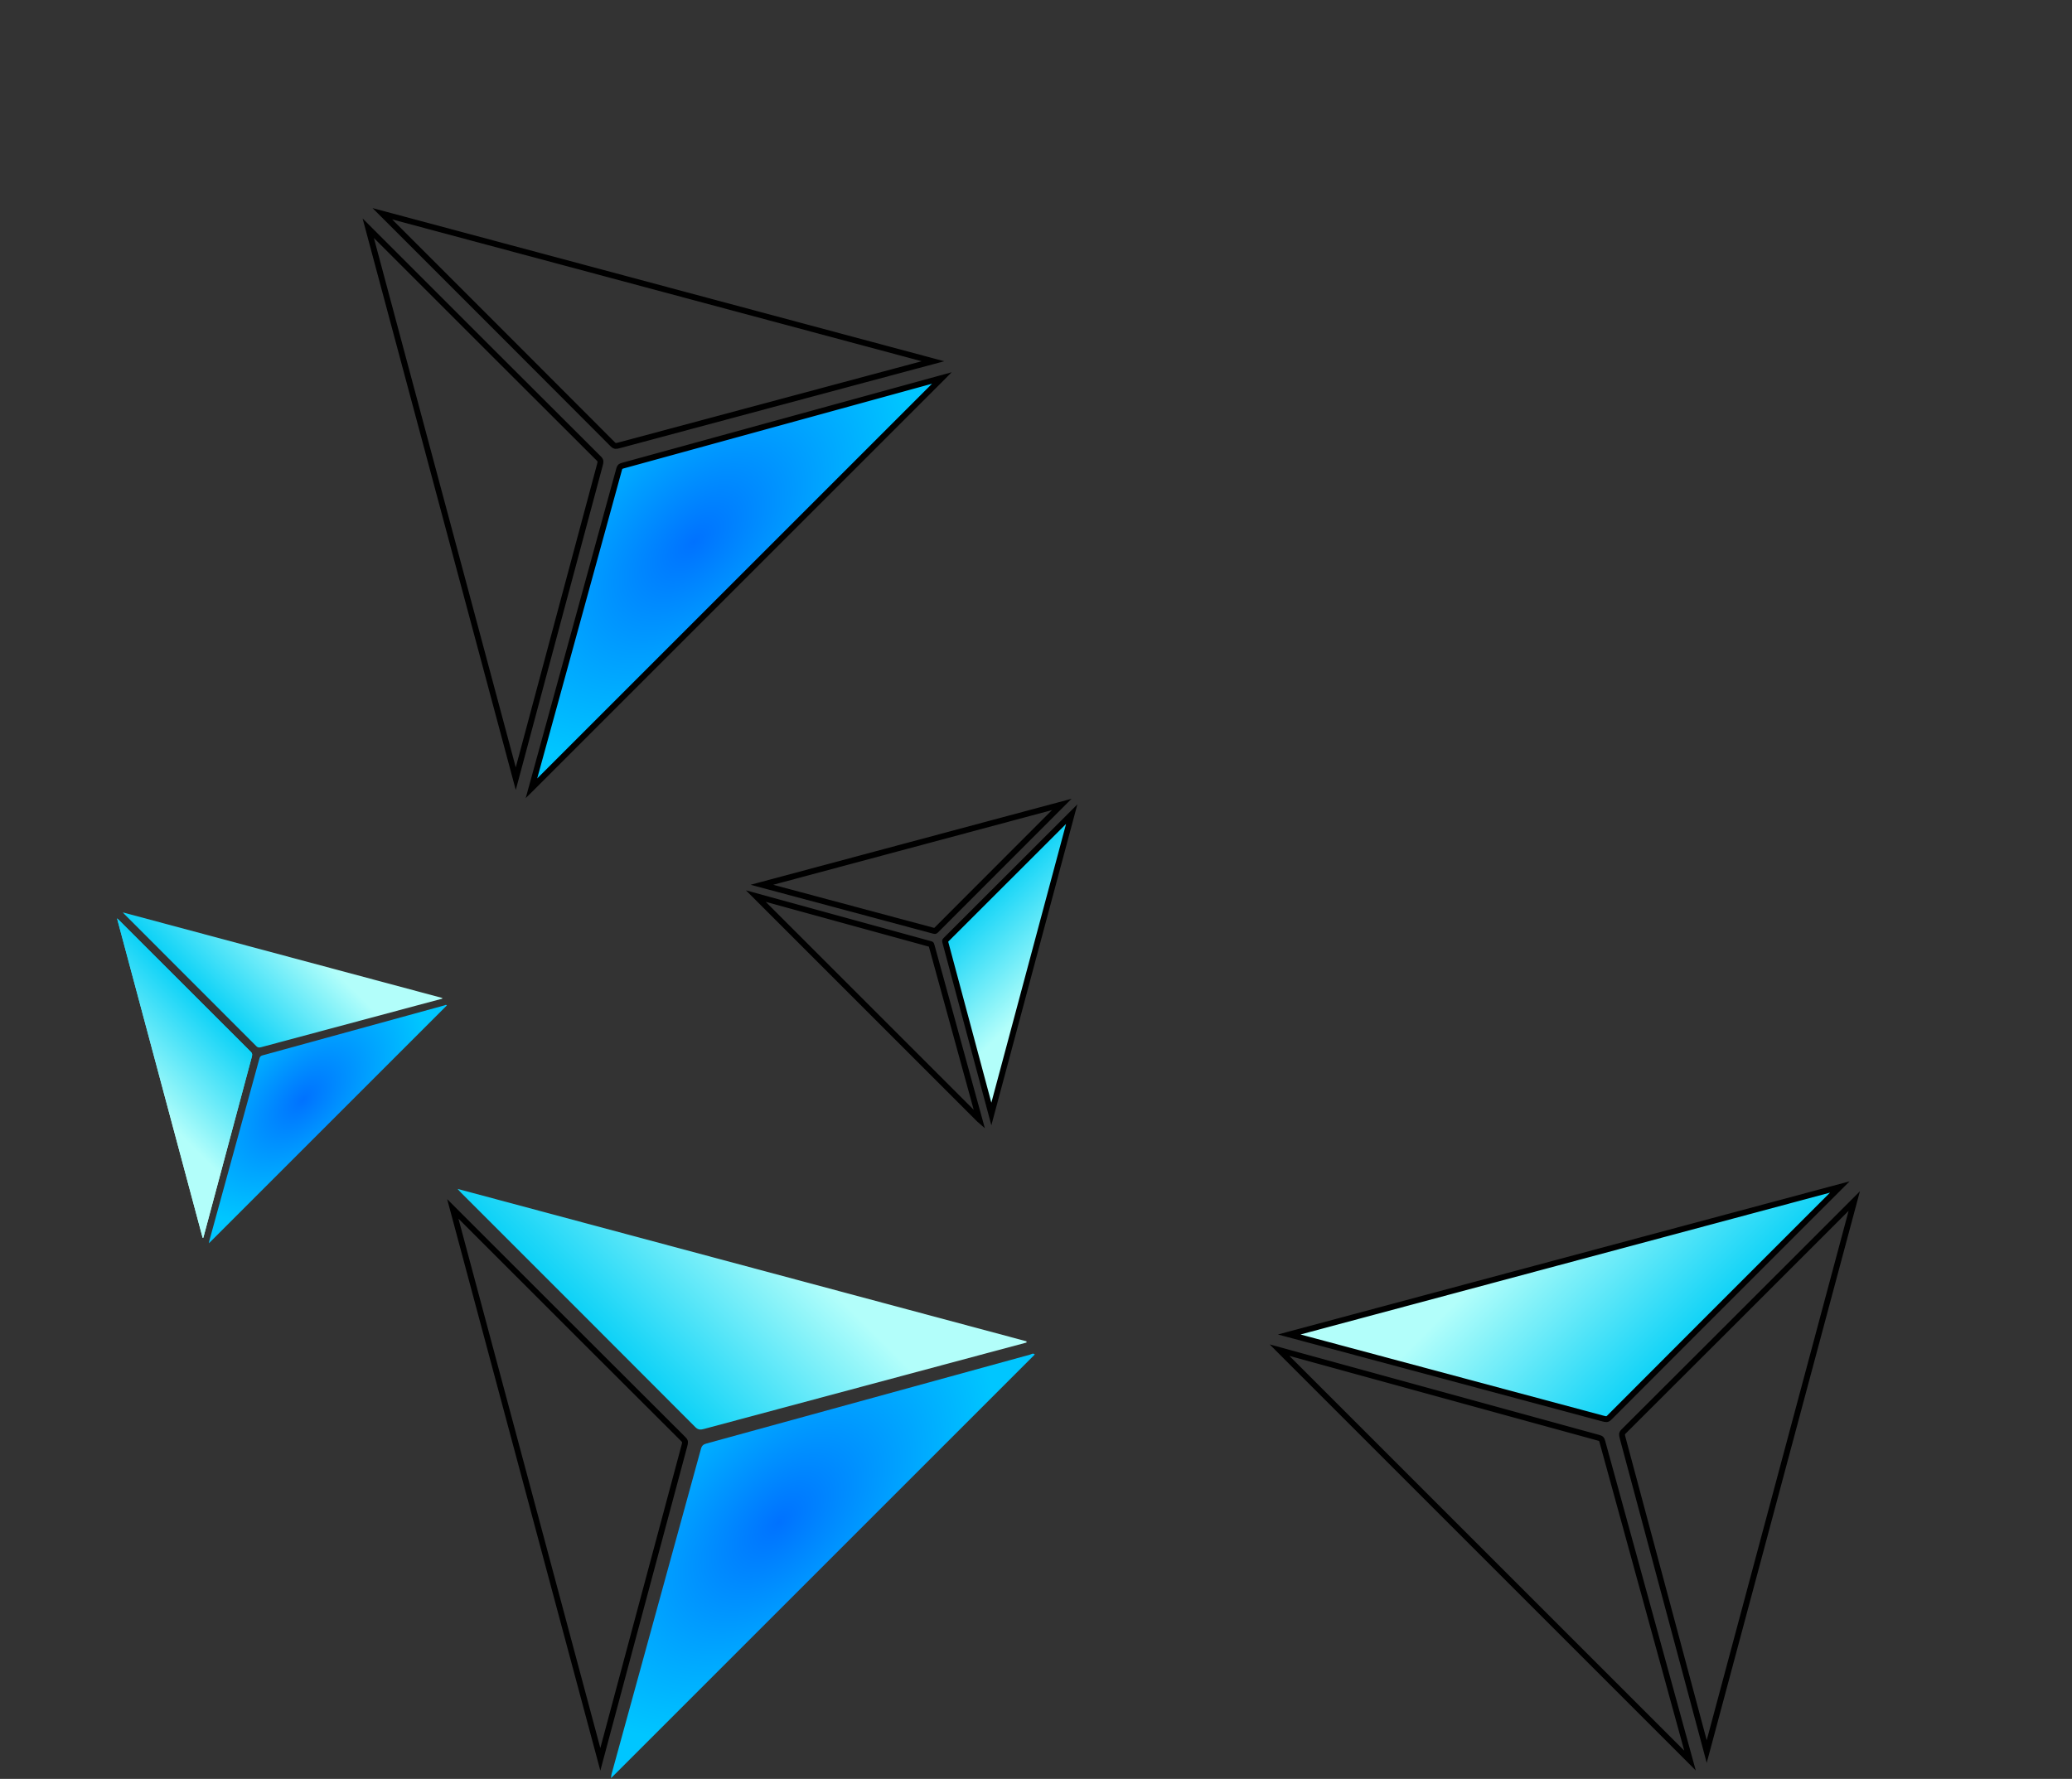 <svg width="354" height="304" viewBox="0 0 354 304" fill="none" xmlns="http://www.w3.org/2000/svg">
<rect x="0" y="0" width="354" height="304" fill="#333333" stroke="none"/>
<path d="M104.389 303.873C128.642 279.619 152.708 255.554 176.789 231.473C176.504 231.166 176.218 231.43 175.973 231.496C157.565 236.55 139.16 241.617 120.753 246.668C120.231 246.812 119.925 246.99 119.766 247.562C114.679 266.119 109.573 284.669 104.473 303.222C104.438 303.355 104.439 303.495 104.389 303.873Z" fill="url(#paint0_radial_318_512)"/>
<path d="M77.359 206.586C82.007 223.932 86.633 241.198 91.251 258.427C95.027 272.52 98.797 286.589 102.567 300.656L104.375 293.902L104.375 293.902C105.128 291.091 105.881 288.279 106.634 285.467C110.064 272.665 113.493 259.862 116.929 247.063L116.929 247.062C117.013 246.753 117.048 246.577 117.034 246.428C117.022 246.311 116.975 246.168 116.77 245.962C105.295 234.523 93.838 223.065 82.382 211.609C80.708 209.935 79.034 208.26 77.359 206.586Z" stroke="black"/>
<path d="M78.172 203.171C110.769 211.903 143.077 220.564 175.385 229.22C175.383 229.29 175.379 229.358 175.375 229.43C172.655 230.158 169.935 230.887 167.215 231.615C151.602 235.798 135.986 239.978 120.376 244.169C119.777 244.331 119.334 244.422 118.792 243.88C105.448 230.494 92.079 217.133 78.715 203.77C78.594 203.649 78.484 203.517 78.172 203.171Z" fill="url(#paint1_linear_318_512)"/>
<path d="M135.566 154.901C133.422 154.311 131.278 153.722 129.134 153.132L129.147 153.145L129.227 153.225L129.306 153.305L129.386 153.384L129.466 153.464L129.546 153.544L129.625 153.624L129.705 153.703L129.785 153.783L129.865 153.863L129.944 153.942L130.024 154.022L130.104 154.102L130.183 154.182L130.263 154.261L130.343 154.341L130.423 154.421L130.502 154.5L130.582 154.58L130.662 154.66L130.741 154.74L130.821 154.819L130.901 154.899L130.981 154.979L131.06 155.058L131.14 155.138L131.22 155.218L131.299 155.297L131.379 155.377L131.459 155.457L131.538 155.537L131.618 155.616L131.698 155.696L131.777 155.776L131.857 155.855L131.937 155.935L132.016 156.015L132.096 156.094L132.176 156.174L132.255 156.254L132.335 156.333L132.415 156.413L132.494 156.493L132.574 156.572L132.654 156.652L132.733 156.732L132.813 156.811L132.893 156.891L132.972 156.971L133.052 157.05L133.132 157.13L133.211 157.209L133.291 157.289L133.37 157.369L133.45 157.448L133.53 157.528L133.609 157.608L133.689 157.687L133.769 157.767L133.848 157.846L133.928 157.926L134.007 158.006L134.087 158.085L134.167 158.165L134.246 158.245L134.326 158.324L134.406 158.404L134.485 158.483L134.565 158.563L134.644 158.643L134.724 158.722L134.804 158.802L134.883 158.881L134.963 158.961L135.042 159.041L135.122 159.12L135.202 159.2L135.281 159.279L135.361 159.359L135.44 159.439L135.52 159.518L135.599 159.598L135.679 159.677L135.759 159.757L135.838 159.836L135.918 159.916L135.997 159.996L136.077 160.075L136.156 160.155L136.236 160.234L136.316 160.314L136.395 160.393L136.475 160.473L136.554 160.552L136.634 160.632L136.713 160.712L136.793 160.791L136.872 160.871L136.952 160.95L137.032 161.03L137.111 161.109L137.191 161.189L137.27 161.268L137.35 161.348L137.429 161.427L137.509 161.507L137.588 161.587L137.668 161.666L137.747 161.746L137.827 161.825L137.906 161.905L137.986 161.984L138.065 162.064L138.145 162.143L138.225 162.223L138.304 162.302L138.384 162.382L138.463 162.461L138.543 162.541L138.622 162.62L138.702 162.7L138.781 162.779L138.861 162.859L138.94 162.938L139.02 163.018L139.099 163.097L139.179 163.177L139.258 163.256L139.338 163.336L139.417 163.415L139.497 163.495L139.576 163.574L139.656 163.654L139.735 163.733L139.815 163.813L139.894 163.892L139.973 163.972L140.053 164.051L140.132 164.131L140.212 164.21L140.291 164.29L140.371 164.369L140.45 164.449L140.53 164.528L140.609 164.607L140.689 164.687L140.768 164.766L140.848 164.846L140.927 164.925L141.007 165.005L141.086 165.084L141.166 165.164L141.245 165.243L141.324 165.323L141.404 165.402L141.483 165.482L141.563 165.561L141.642 165.64L141.722 165.72L141.801 165.799L141.881 165.879L141.96 165.958L142.039 166.038L142.119 166.117L142.198 166.197L142.278 166.276L142.357 166.355L142.437 166.435L142.516 166.514L142.595 166.594L142.675 166.673L142.754 166.753L142.834 166.832L142.913 166.911L142.993 166.991L143.072 167.07L143.151 167.15L143.231 167.229L143.31 167.308L143.39 167.388L143.469 167.467L143.549 167.547L143.628 167.626L143.707 167.706L143.787 167.785L143.866 167.864L143.946 167.944L144.025 168.023L144.104 168.103L144.184 168.182L144.263 168.261L144.343 168.341L144.422 168.42L144.501 168.5L144.581 168.579L144.66 168.658L144.74 168.738L144.819 168.817L144.898 168.897L144.978 168.976L145.057 169.055L145.136 169.135L145.216 169.214L145.295 169.293L145.375 169.373L145.454 169.452L145.533 169.532L145.613 169.611L145.692 169.69L145.772 169.77L145.851 169.849L145.93 169.928L146.01 170.008L146.089 170.087L146.168 170.167L146.248 170.246L146.327 170.325L146.406 170.405L146.486 170.484L146.565 170.563L146.645 170.643L146.724 170.722L146.803 170.801L146.883 170.881L146.962 170.96L147.041 171.04L147.121 171.119L147.2 171.198L147.279 171.278L147.359 171.357L147.438 171.436L147.517 171.516L147.597 171.595L147.676 171.674L147.755 171.754L147.835 171.833L147.914 171.912L147.993 171.992L148.073 172.071L148.152 172.15L148.232 172.23L148.311 172.309L148.39 172.388L148.47 172.468L148.549 172.547L148.628 172.626L148.708 172.706L148.787 172.785L148.866 172.864L148.946 172.944L149.025 173.023L149.104 173.102L149.183 173.182L149.263 173.261L149.342 173.34L149.421 173.42L149.501 173.499L149.58 173.578L149.659 173.658L149.739 173.737L149.818 173.816L149.897 173.896L149.977 173.975L150.056 174.054L150.135 174.134L150.215 174.213L150.294 174.292L150.373 174.371L150.453 174.451L150.532 174.53L150.611 174.609L150.69 174.689L150.77 174.768L150.849 174.847L150.928 174.927L151.008 175.006L151.087 175.085L151.166 175.164L151.246 175.244L151.325 175.323L151.404 175.402L151.483 175.482L151.563 175.561L151.642 175.64L151.721 175.72L151.801 175.799L151.88 175.878L151.959 175.957L152.039 176.037L152.118 176.116L152.197 176.195L152.276 176.275L152.356 176.354L152.435 176.433L152.514 176.512L152.594 176.592L152.673 176.671L152.752 176.75L152.831 176.83L152.911 176.909L152.99 176.988L153.069 177.067L153.148 177.147L153.228 177.226L153.307 177.305L153.386 177.385L153.466 177.464L153.545 177.543L153.624 177.622L153.703 177.702L153.783 177.781L153.862 177.86L153.941 177.939L154.02 178.019L154.1 178.098L154.179 178.177L154.258 178.257L154.338 178.336L154.417 178.415L154.496 178.494L154.575 178.574L154.655 178.653L154.734 178.732L154.813 178.811L154.892 178.891L154.972 178.97L155.051 179.049L155.13 179.128L155.209 179.208L155.289 179.287L155.368 179.366L155.447 179.445L155.526 179.525L155.606 179.604L155.685 179.683L155.764 179.762L155.844 179.842L155.923 179.921L156.002 180L156.081 180.079L156.161 180.159L156.24 180.238L156.319 180.317L156.398 180.396L156.478 180.476L156.557 180.555L156.636 180.634L156.715 180.713L156.795 180.793L156.874 180.872L156.953 180.951L157.032 181.03L157.112 181.11L157.191 181.189L157.27 181.268L157.349 181.347L157.428 181.427L157.508 181.506L157.587 181.585L157.666 181.664L157.745 181.744L157.825 181.823L157.904 181.902L157.983 181.981L158.062 182.061L158.142 182.14L158.221 182.219L158.3 182.298L158.379 182.378L158.459 182.457L158.538 182.536L158.617 182.615L158.696 182.695L158.776 182.774L158.855 182.853L158.934 182.932L159.013 183.011L159.092 183.091L159.172 183.17L159.251 183.249L159.33 183.328L159.409 183.408L159.489 183.487L159.568 183.566L159.647 183.645L159.726 183.725L159.806 183.804L159.885 183.883L159.964 183.962L160.043 184.041L160.122 184.121L160.202 184.2L160.281 184.279L160.36 184.358L160.439 184.438L160.519 184.517L160.598 184.596L160.677 184.675L160.756 184.754L160.835 184.834L160.915 184.913L160.994 184.992L161.073 185.071L161.152 185.151L161.232 185.23L161.311 185.309L161.39 185.388L161.469 185.468L161.549 185.547L161.628 185.626L161.707 185.705L161.786 185.784L161.865 185.864L161.945 185.943L162.024 186.022L162.103 186.101L162.182 186.18L162.262 186.26L162.341 186.339L162.42 186.418L162.499 186.497L162.578 186.577L162.658 186.656L162.737 186.735L162.816 186.814L162.895 186.893L162.974 186.973L163.054 187.052L163.133 187.131L163.212 187.21L163.291 187.29L163.371 187.369L163.45 187.448L163.529 187.527L163.608 187.606L163.687 187.686L163.767 187.765L163.846 187.844L163.925 187.923L164.004 188.003L164.084 188.082L164.163 188.161L164.242 188.24L164.321 188.319L164.4 188.399L164.48 188.478L164.559 188.557L164.638 188.636L164.717 188.715L164.796 188.795L164.876 188.874L164.955 188.953L165.034 189.032L165.113 189.112L165.193 189.191L165.272 189.27L165.351 189.349L165.43 189.428L165.509 189.508L165.589 189.587L165.668 189.666L165.747 189.745L165.826 189.825L165.906 189.904L165.985 189.983L166.064 190.062L166.143 190.141L166.222 190.221L166.302 190.3L166.381 190.379L166.46 190.458L166.539 190.537L166.618 190.617L166.698 190.696L166.777 190.775L166.856 190.854L166.935 190.934L167.015 191.013L167.094 191.092L167.173 191.171L167.252 191.25L167.331 191.33L167.339 191.337C166.106 186.848 164.872 182.358 163.638 177.868C162.142 172.426 160.646 166.984 159.153 161.543C159.117 161.413 159.094 161.382 159.089 161.376C159.089 161.375 159.088 161.373 159.08 161.369C159.07 161.363 159.047 161.351 159 161.338C151.187 159.196 143.377 157.049 135.566 154.901Z" stroke="black"/>
<path d="M181.405 137.47C171.928 140.009 162.492 142.537 153.077 145.061C145.432 147.109 137.801 149.154 130.17 151.199L130.881 151.389L133.171 152.002L133.171 152.002C134.743 152.423 136.315 152.844 137.887 153.266C145.082 155.193 152.277 157.12 159.47 159.051L159.47 159.051C159.649 159.099 159.71 159.107 159.748 159.103C159.759 159.102 159.768 159.1 159.782 159.093C159.797 159.085 159.829 159.066 159.876 159.019C166.298 152.576 172.731 146.143 179.164 139.711C179.911 138.964 180.658 138.217 181.405 137.47Z" stroke="black"/>
<path d="M183.102 139.133C180.563 148.611 178.034 158.046 175.511 167.462C173.463 175.106 171.417 182.737 169.373 190.368L169.183 189.658L168.569 187.367L168.569 187.367C168.148 185.795 167.727 184.223 167.306 182.652C165.379 175.457 163.452 168.261 161.521 161.069L161.521 161.068C161.472 160.89 161.465 160.828 161.468 160.79C161.47 160.779 161.472 160.77 161.479 160.757C161.487 160.741 161.506 160.71 161.553 160.663C167.996 154.24 174.429 147.807 180.86 141.375C181.608 140.627 182.355 139.88 183.102 139.133Z" fill="url(#paint2_linear_318_512)" stroke="black"/>
<path d="M35.701 212.459C49.319 198.841 62.83 185.33 76.35 171.81C76.19 171.637 76.03 171.785 75.893 171.823C65.557 174.66 55.224 177.505 44.889 180.341C44.596 180.422 44.424 180.522 44.335 180.843C41.479 191.261 38.612 201.677 35.749 212.093C35.729 212.168 35.729 212.247 35.701 212.459Z" fill="url(#paint3_radial_318_512)"/>
<path d="M19.995 156.94C24.898 175.242 29.76 193.381 34.62 211.521C34.66 211.52 34.698 211.517 34.738 211.515C35.147 209.988 35.556 208.461 35.965 206.934C38.313 198.168 40.66 189.4 43.014 180.636C43.104 180.3 43.155 180.051 42.851 179.747C35.335 172.254 27.834 164.748 20.331 157.245C20.263 157.177 20.189 157.115 19.995 156.94Z" fill="url(#paint4_linear_318_512)"/>
<path d="M19.995 156.94C24.898 175.242 29.76 193.381 34.62 211.521C34.66 211.52 34.698 211.517 34.738 211.515C35.147 209.988 35.556 208.461 35.965 206.934C38.313 198.168 40.66 189.4 43.014 180.636C43.104 180.3 43.155 180.051 42.851 179.747C35.335 172.254 27.834 164.748 20.331 157.245C20.263 157.177 20.189 157.115 19.995 156.94Z" fill="url(#paint5_linear_318_512)"/>
<path d="M20.982 155.919C39.284 160.822 57.423 165.685 75.563 170.545C75.562 170.584 75.559 170.622 75.557 170.663C74.03 171.072 72.503 171.48 70.976 171.889C62.209 174.238 53.442 176.585 44.678 178.938C44.342 179.029 44.092 179.08 43.788 178.776C36.296 171.26 28.79 163.758 21.287 156.255C21.219 156.187 21.157 156.114 20.982 155.919Z" fill="url(#paint6_linear_318_512)"/>
<path d="M94.333 121.855C93.153 126.145 91.974 130.434 90.794 134.724L90.867 134.652L91.009 134.51L91.151 134.368L91.293 134.226L91.435 134.083L91.577 133.941L91.719 133.799L91.861 133.657L92.003 133.515L92.145 133.373L92.287 133.231L92.429 133.089L92.571 132.947L92.713 132.805L92.855 132.663L92.997 132.521L93.139 132.379L93.281 132.237L93.423 132.095L93.565 131.953L93.707 131.811L93.849 131.669L93.991 131.527L94.133 131.385L94.275 131.243L94.417 131.101L94.559 130.959L94.701 130.817L94.843 130.675L94.985 130.533L95.127 130.391L95.269 130.249L95.411 130.108L95.553 129.966L95.695 129.824L95.837 129.682L95.979 129.54L96.121 129.398L96.263 129.256L96.404 129.114L96.546 128.972L96.688 128.83L96.83 128.688L96.972 128.546L97.114 128.405L97.256 128.263L97.398 128.121L97.54 127.979L97.682 127.837L97.823 127.695L97.965 127.553L98.107 127.411L98.249 127.269L98.391 127.128L98.533 126.986L98.675 126.844L98.817 126.702L98.958 126.56L99.1 126.418L99.242 126.276L99.384 126.135L99.526 125.993L99.668 125.851L99.809 125.709L99.951 125.567L100.093 125.426L100.235 125.284L100.377 125.142L100.518 125L100.66 124.858L100.802 124.716L100.944 124.575L101.086 124.433L101.227 124.291L101.369 124.149L101.511 124.008L101.653 123.866L101.795 123.724L101.936 123.582L102.078 123.44L102.22 123.299L102.362 123.157L102.503 123.015L102.645 122.873L102.787 122.732L102.929 122.59L103.07 122.448L103.212 122.306L103.354 122.165L103.496 122.023L103.637 121.881L103.779 121.739L103.921 121.598L104.063 121.456L104.204 121.314L104.346 121.173L104.488 121.031L104.629 120.889L104.771 120.747L104.913 120.606L105.054 120.464L105.196 120.322L105.338 120.181L105.48 120.039L105.621 119.897L105.763 119.756L105.905 119.614L106.046 119.472L106.188 119.331L106.33 119.189L106.471 119.047L106.613 118.906L106.755 118.764L106.896 118.622L107.038 118.481L107.18 118.339L107.321 118.197L107.463 118.056L107.604 117.914L107.746 117.772L107.888 117.631L108.029 117.489L108.171 117.348L108.313 117.206L108.454 117.064L108.596 116.923L108.737 116.781L108.879 116.639L109.021 116.498L109.162 116.356L109.304 116.215L109.445 116.073L109.587 115.931L109.729 115.79L109.87 115.648L110.012 115.507L110.153 115.365L110.295 115.224L110.437 115.082L110.578 114.94L110.72 114.799L110.861 114.657L111.003 114.516L111.144 114.374L111.286 114.233L111.428 114.091L111.569 113.949L111.711 113.808L111.852 113.666L111.994 113.525L112.135 113.383L112.277 113.242L112.418 113.1L112.56 112.959L112.701 112.817L112.843 112.676L112.984 112.534L113.126 112.393L113.268 112.251L113.409 112.11L113.551 111.968L113.692 111.826L113.834 111.685L113.975 111.543L114.117 111.402L114.258 111.26L114.4 111.119L114.541 110.977L114.683 110.836L114.824 110.694L114.966 110.553L115.107 110.412L115.249 110.27L115.39 110.129L115.531 109.987L115.673 109.846L115.814 109.704L115.956 109.563L116.097 109.421L116.239 109.28L116.38 109.138L116.522 108.997L116.663 108.855L116.805 108.714L116.946 108.572L117.088 108.431L117.229 108.29L117.37 108.148L117.512 108.007L117.653 107.865L117.795 107.724L117.936 107.582L118.078 107.441L118.219 107.3L118.36 107.158L118.502 107.017L118.643 106.875L118.785 106.734L118.926 106.592L119.068 106.451L119.209 106.31L119.35 106.168L119.492 106.027L119.633 105.885L119.775 105.744L119.916 105.603L120.057 105.461L120.199 105.32L120.34 105.178L120.482 105.037L120.623 104.896L120.764 104.754L120.906 104.613L121.047 104.471L121.188 104.33L121.33 104.189L121.471 104.047L121.613 103.906L121.754 103.765L121.895 103.623L122.037 103.482L122.178 103.34L122.319 103.199L122.461 103.058L122.602 102.916L122.743 102.775L122.885 102.634L123.026 102.492L123.168 102.351L123.309 102.21L123.45 102.068L123.592 101.927L123.733 101.786L123.874 101.644L124.016 101.503L124.157 101.362L124.298 101.22L124.44 101.079L124.581 100.938L124.722 100.796L124.864 100.655L125.005 100.514L125.146 100.372L125.287 100.231L125.429 100.09L125.57 99.948L125.711 99.807L125.853 99.666L125.994 99.525L126.135 99.383L126.277 99.242L126.418 99.101L126.559 98.959L126.701 98.818L126.842 98.677L126.983 98.535L127.124 98.394L127.266 98.253L127.407 98.112L127.548 97.97L127.69 97.829L127.831 97.688L127.972 97.546L128.113 97.405L128.255 97.264L128.396 97.123L128.537 96.981L128.678 96.84L128.82 96.699L128.961 96.558L129.102 96.416L129.244 96.275L129.385 96.134L129.526 95.993L129.667 95.851L129.809 95.71L129.95 95.569L130.091 95.427L130.232 95.286L130.374 95.145L130.515 95.004L130.656 94.862L130.797 94.721L130.939 94.58L131.08 94.439L131.221 94.297L131.362 94.156L131.504 94.015L131.645 93.874L131.786 93.733L131.927 93.591L132.068 93.45L132.21 93.309L132.351 93.168L132.492 93.026L132.633 92.885L132.775 92.744L132.916 92.603L133.057 92.462L133.198 92.32L133.339 92.179L133.481 92.038L133.622 91.897L133.763 91.755L133.904 91.614L134.045 91.473L134.187 91.332L134.328 91.191L134.469 91.049L134.61 90.908L134.751 90.767L134.893 90.626L135.034 90.485L135.175 90.344L135.316 90.202L135.457 90.061L135.599 89.92L135.74 89.779L135.881 89.638L136.022 89.496L136.163 89.355L136.305 89.214L136.446 89.073L136.587 88.932L136.728 88.79L136.869 88.649L137.011 88.508L137.152 88.367L137.293 88.226L137.434 88.085L137.575 87.943L137.716 87.802L137.858 87.661L137.999 87.52L138.14 87.379L138.281 87.237L138.422 87.096L138.563 86.955L138.705 86.814L138.846 86.673L138.987 86.532L139.128 86.391L139.269 86.249L139.41 86.108L139.552 85.967L139.693 85.826L139.834 85.685L139.975 85.543L140.116 85.402L140.257 85.261L140.398 85.12L140.54 84.979L140.681 84.838L140.822 84.697L140.963 84.555L141.104 84.414L141.245 84.273L141.386 84.132L141.528 83.991L141.669 83.85L141.81 83.709L141.951 83.567L142.092 83.426L142.233 83.285L142.374 83.144L142.516 83.003L142.657 82.862L142.798 82.721L142.939 82.579L143.08 82.438L143.221 82.297L143.362 82.156L143.504 82.015L143.645 81.874L143.786 81.733L143.927 81.592L144.068 81.451L144.209 81.309L144.35 81.168L144.491 81.027L144.633 80.886L144.774 80.745L144.915 80.604L145.056 80.463L145.197 80.322L145.338 80.18L145.479 80.039L145.62 79.898L145.762 79.757L145.903 79.616L146.044 79.475L146.185 79.334L146.326 79.193L146.467 79.051L146.608 78.91L146.749 78.769L146.89 78.628L147.032 78.487L147.173 78.346L147.314 78.205L147.455 78.064L147.596 77.922L147.737 77.781L147.878 77.64L148.019 77.499L148.16 77.358L148.302 77.217L148.443 77.076L148.584 76.935L148.725 76.794L148.866 76.653L149.007 76.511L149.148 76.37L149.289 76.229L149.43 76.088L149.571 75.947L149.713 75.806L149.854 75.665L149.995 75.524L150.136 75.383L150.277 75.242L150.418 75.1L150.559 74.959L150.7 74.818L150.841 74.677L150.982 74.536L151.124 74.395L151.265 74.254L151.406 74.113L151.547 73.972L151.688 73.831L151.829 73.689L151.97 73.548L152.111 73.407L152.252 73.266L152.393 73.125L152.535 72.984L152.676 72.843L152.817 72.702L152.958 72.561L153.099 72.42L153.24 72.278L153.381 72.137L153.522 71.996L153.663 71.855L153.804 71.714L153.945 71.573L154.087 71.432L154.228 71.291L154.369 71.15L154.51 71.009L154.651 70.868L154.792 70.727L154.933 70.585L155.074 70.444L155.215 70.303L155.356 70.162L155.497 70.021L155.639 69.88L155.78 69.739L155.921 69.598L156.062 69.457L156.203 69.316L156.344 69.174L156.485 69.033L156.626 68.892L156.767 68.751L156.908 68.61L157.05 68.469L157.191 68.328L157.332 68.187L157.473 68.046L157.614 67.905L157.755 67.764L157.896 67.623L158.037 67.481L158.178 67.34L158.319 67.199L158.46 67.058L158.602 66.917L158.743 66.776L158.884 66.635L159.025 66.494L159.166 66.353L159.307 66.212L159.448 66.07L159.589 65.929L159.73 65.788L159.871 65.647L160.012 65.506L160.154 65.365L160.295 65.224L160.436 65.083L160.577 64.942L160.718 64.801L160.859 64.66L160.928 64.59C152.456 66.916 143.985 69.245 135.513 71.574C125.821 74.238 116.13 76.902 106.438 79.562C106.195 79.629 106.073 79.687 105.995 79.751C105.931 79.803 105.861 79.892 105.801 80.106C101.986 94.025 98.159 107.94 94.333 121.855Z" fill="url(#paint7_radial_318_512)" stroke="black"/>
<path d="M62.912 38.997C67.559 56.343 72.186 73.609 76.803 90.838C80.58 104.931 84.35 119 88.119 133.068L89.928 126.314L89.928 126.314C90.681 123.502 91.434 120.691 92.187 117.879C95.616 105.076 99.046 92.273 102.482 79.474L102.482 79.474C102.566 79.164 102.601 78.989 102.587 78.839C102.575 78.722 102.528 78.579 102.323 78.374C90.847 66.935 79.391 55.477 67.935 44.02C66.261 42.346 64.587 40.671 62.912 38.997Z" stroke="black"/>
<path d="M65.322 36.528C82.662 41.173 99.922 45.798 117.145 50.414C131.244 54.192 145.319 57.964 159.393 61.735L156.719 62.451L152.639 63.543L152.639 63.543C149.828 64.296 147.017 65.049 144.206 65.802C131.403 69.232 118.599 72.661 105.799 76.098L105.799 76.098C105.489 76.181 105.314 76.217 105.164 76.202C105.048 76.191 104.904 76.144 104.699 75.939C93.26 64.463 81.802 53.006 70.346 41.551C68.671 39.876 66.997 38.202 65.322 36.528Z" stroke="black"/>
<path d="M231.472 234.264C227.183 233.084 222.893 231.904 218.603 230.725L218.675 230.798L218.817 230.94L218.96 231.082L219.102 231.224L219.244 231.366L219.386 231.508L219.528 231.65L219.67 231.792L219.812 231.934L219.954 232.076L220.096 232.218L220.238 232.36L220.38 232.502L220.522 232.644L220.664 232.786L220.806 232.928L220.948 233.07L221.09 233.212L221.232 233.354L221.374 233.496L221.516 233.638L221.658 233.78L221.8 233.922L221.942 234.064L222.084 234.206L222.226 234.348L222.368 234.49L222.51 234.632L222.652 234.774L222.794 234.916L222.936 235.058L223.078 235.2L223.22 235.342L223.362 235.484L223.503 235.626L223.645 235.768L223.787 235.91L223.929 236.052L224.071 236.193L224.213 236.335L224.355 236.477L224.497 236.619L224.639 236.761L224.781 236.903L224.923 237.045L225.065 237.187L225.206 237.329L225.348 237.471L225.49 237.612L225.632 237.754L225.774 237.896L225.916 238.038L226.058 238.18L226.2 238.322L226.341 238.464L226.483 238.606L226.625 238.747L226.767 238.889L226.909 239.031L227.051 239.173L227.192 239.315L227.334 239.457L227.476 239.598L227.618 239.74L227.76 239.882L227.902 240.024L228.043 240.166L228.185 240.307L228.327 240.449L228.469 240.591L228.611 240.733L228.752 240.875L228.894 241.016L229.036 241.158L229.178 241.3L229.32 241.442L229.461 241.584L229.603 241.725L229.745 241.867L229.887 242.009L230.028 242.151L230.17 242.292L230.312 242.434L230.454 242.576L230.595 242.718L230.737 242.859L230.879 243.001L231.021 243.143L231.162 243.285L231.304 243.426L231.446 243.568L231.588 243.71L231.729 243.852L231.871 243.993L232.013 244.135L232.155 244.277L232.296 244.418L232.438 244.56L232.58 244.702L232.721 244.844L232.863 244.985L233.005 245.127L233.146 245.269L233.288 245.41L233.43 245.552L233.571 245.694L233.713 245.835L233.855 245.977L233.996 246.119L234.138 246.26L234.28 246.402L234.421 246.544L234.563 246.685L234.705 246.827L234.846 246.969L234.988 247.11L235.13 247.252L235.271 247.394L235.413 247.535L235.555 247.677L235.696 247.819L235.838 247.96L235.98 248.102L236.121 248.243L236.263 248.385L236.404 248.527L236.546 248.668L236.688 248.81L236.829 248.952L236.971 249.093L237.112 249.235L237.254 249.376L237.396 249.518L237.537 249.66L237.679 249.801L237.82 249.943L237.962 250.084L238.104 250.226L238.245 250.367L238.387 250.509L238.528 250.651L238.67 250.792L238.811 250.934L238.953 251.075L239.095 251.217L239.236 251.358L239.378 251.5L239.519 251.641L239.661 251.783L239.802 251.925L239.944 252.066L240.085 252.208L240.227 252.349L240.368 252.491L240.51 252.632L240.652 252.774L240.793 252.915L240.935 253.057L241.076 253.198L241.218 253.34L241.359 253.481L241.501 253.623L241.642 253.764L241.784 253.906L241.925 254.047L242.067 254.189L242.208 254.33L242.35 254.472L242.491 254.613L242.633 254.755L242.774 254.896L242.916 255.038L243.057 255.179L243.199 255.321L243.34 255.462L243.482 255.604L243.623 255.745L243.764 255.887L243.906 256.028L244.047 256.17L244.189 256.311L244.33 256.453L244.472 256.594L244.613 256.735L244.755 256.877L244.896 257.018L245.038 257.16L245.179 257.301L245.32 257.443L245.462 257.584L245.603 257.726L245.745 257.867L245.886 258.008L246.028 258.15L246.169 258.291L246.31 258.433L246.452 258.574L246.593 258.716L246.735 258.857L246.876 258.998L247.018 259.14L247.159 259.281L247.3 259.423L247.442 259.564L247.583 259.705L247.725 259.847L247.866 259.988L248.007 260.13L248.149 260.271L248.29 260.412L248.432 260.554L248.573 260.695L248.714 260.837L248.856 260.978L248.997 261.119L249.138 261.261L249.28 261.402L249.421 261.543L249.563 261.685L249.704 261.826L249.845 261.968L249.987 262.109L250.128 262.25L250.269 262.392L250.411 262.533L250.552 262.674L250.693 262.816L250.835 262.957L250.976 263.098L251.117 263.24L251.259 263.381L251.4 263.522L251.541 263.664L251.683 263.805L251.824 263.946L251.965 264.088L252.107 264.229L252.248 264.37L252.389 264.512L252.531 264.653L252.672 264.794L252.813 264.936L252.955 265.077L253.096 265.218L253.237 265.36L253.379 265.501L253.52 265.642L253.661 265.784L253.803 265.925L253.944 266.066L254.085 266.207L254.226 266.349L254.368 266.49L254.509 266.631L254.65 266.773L254.792 266.914L254.933 267.055L255.074 267.197L255.216 267.338L255.357 267.479L255.498 267.62L255.639 267.762L255.781 267.903L255.922 268.044L256.063 268.185L256.204 268.327L256.346 268.468L256.487 268.609L256.628 268.751L256.77 268.892L256.911 269.033L257.052 269.174L257.193 269.316L257.335 269.457L257.476 269.598L257.617 269.739L257.758 269.881L257.9 270.022L258.041 270.163L258.182 270.304L258.323 270.446L258.465 270.587L258.606 270.728L258.747 270.869L258.888 271.011L259.03 271.152L259.171 271.293L259.312 271.434L259.453 271.576L259.595 271.717L259.736 271.858L259.877 271.999L260.018 272.14L260.159 272.282L260.301 272.423L260.442 272.564L260.583 272.705L260.724 272.847L260.866 272.988L261.007 273.129L261.148 273.27L261.289 273.411L261.43 273.553L261.572 273.694L261.713 273.835L261.854 273.976L261.995 274.118L262.136 274.259L262.278 274.4L262.419 274.541L262.56 274.682L262.701 274.824L262.842 274.965L262.984 275.106L263.125 275.247L263.266 275.388L263.407 275.529L263.548 275.671L263.69 275.812L263.831 275.953L263.972 276.094L264.113 276.235L264.254 276.377L264.396 276.518L264.537 276.659L264.678 276.8L264.819 276.941L264.96 277.083L265.101 277.224L265.243 277.365L265.384 277.506L265.525 277.647L265.666 277.788L265.807 277.93L265.948 278.071L266.09 278.212L266.231 278.353L266.372 278.494L266.513 278.635L266.654 278.777L266.795 278.918L266.937 279.059L267.078 279.2L267.219 279.341L267.36 279.482L267.501 279.624L267.642 279.765L267.784 279.906L267.925 280.047L268.066 280.188L268.207 280.329L268.348 280.47L268.489 280.612L268.63 280.753L268.772 280.894L268.913 281.035L269.054 281.176L269.195 281.317L269.336 281.458L269.477 281.6L269.618 281.741L269.76 281.882L269.901 282.023L270.042 282.164L270.183 282.305L270.324 282.446L270.465 282.588L270.606 282.729L270.748 282.87L270.889 283.011L271.03 283.152L271.171 283.293L271.312 283.434L271.453 283.576L271.594 283.717L271.735 283.858L271.877 283.999L272.018 284.14L272.159 284.281L272.3 284.422L272.441 284.563L272.582 284.705L272.723 284.846L272.864 284.987L273.006 285.128L273.147 285.269L273.288 285.41L273.429 285.551L273.57 285.692L273.711 285.833L273.852 285.975L273.993 286.116L274.135 286.257L274.276 286.398L274.417 286.539L274.558 286.68L274.699 286.821L274.84 286.962L274.981 287.104L275.122 287.245L275.263 287.386L275.405 287.527L275.546 287.668L275.687 287.809L275.828 287.95L275.969 288.091L276.11 288.232L276.251 288.373L276.392 288.515L276.533 288.656L276.675 288.797L276.816 288.938L276.957 289.079L277.098 289.22L277.239 289.361L277.38 289.502L277.521 289.643L277.662 289.785L277.803 289.926L277.944 290.067L278.086 290.208L278.227 290.349L278.368 290.49L278.509 290.631L278.65 290.772L278.791 290.913L278.932 291.054L279.073 291.196L279.214 291.337L279.355 291.478L279.497 291.619L279.638 291.76L279.779 291.901L279.92 292.042L280.061 292.183L280.202 292.324L280.343 292.465L280.484 292.606L280.625 292.748L280.766 292.889L280.907 293.03L281.049 293.171L281.19 293.312L281.331 293.453L281.472 293.594L281.613 293.735L281.754 293.876L281.895 294.017L282.036 294.159L282.177 294.3L282.318 294.441L282.46 294.582L282.601 294.723L282.742 294.864L282.883 295.005L283.024 295.146L283.165 295.287L283.306 295.428L283.447 295.569L283.588 295.711L283.729 295.852L283.87 295.993L284.012 296.134L284.153 296.275L284.294 296.416L284.435 296.557L284.576 296.698L284.717 296.839L284.858 296.98L284.999 297.121L285.14 297.263L285.281 297.404L285.422 297.545L285.564 297.686L285.705 297.827L285.846 297.968L285.987 298.109L286.128 298.25L286.269 298.391L286.41 298.532L286.551 298.673L286.692 298.815L286.833 298.956L286.974 299.097L287.116 299.238L287.257 299.379L287.398 299.52L287.539 299.661L287.68 299.802L287.821 299.943L287.962 300.084L288.103 300.225L288.244 300.367L288.385 300.508L288.526 300.649L288.668 300.79L288.737 300.859C286.411 292.387 284.082 283.916 281.753 275.444C279.089 265.752 276.425 256.061 273.765 246.369C273.698 246.125 273.641 246.003 273.577 245.926C273.524 245.862 273.435 245.791 273.221 245.732C259.302 241.916 245.387 238.09 231.472 234.264Z" stroke="black"/>
<path d="M314.33 202.843C296.985 207.49 279.721 212.116 262.494 216.733C248.399 220.51 234.329 224.281 220.259 228.05L222.933 228.766L227.013 229.859L227.013 229.859C229.822 230.611 232.632 231.364 235.441 232.116C248.246 235.546 261.051 238.976 273.853 242.413L273.853 242.413C274.163 242.497 274.338 242.532 274.488 242.517C274.605 242.506 274.748 242.459 274.953 242.254C286.392 230.778 297.85 219.321 309.307 207.866C310.981 206.192 312.655 204.517 314.33 202.843Z" fill="url(#paint8_linear_318_512)" stroke="black"/>
<path d="M316.799 205.253C312.153 222.597 307.526 239.861 302.91 257.088C299.133 271.183 295.362 285.253 291.592 299.323L290.876 296.649L289.784 292.569L289.784 292.569C289.031 289.76 288.279 286.951 287.526 284.141C284.097 271.336 280.667 258.531 277.23 245.73L277.229 245.729C277.146 245.419 277.111 245.244 277.125 245.094C277.136 244.978 277.183 244.835 277.389 244.629C288.864 233.19 300.321 221.732 311.776 210.276C313.451 208.601 315.125 206.927 316.799 205.253Z" stroke="black"/>
<defs>
<radialGradient id="paint0_radial_318_512" cx="0" cy="0" r="1" gradientUnits="userSpaceOnUse" gradientTransform="translate(133.059 260.128) rotate(-135) scale(25.672 45.117)">
<stop stop-color="#0072FF"/>
<stop offset="1" stop-color="#00C6FF"/>
</radialGradient>
<linearGradient id="paint1_linear_318_512" x1="119.17" y1="244.067" x2="142.419" y2="220.819" gradientUnits="userSpaceOnUse">
<stop stop-color="#0ED2F7"/>
<stop offset="1" stop-color="#B2FEFA"/>
</linearGradient>
<linearGradient id="paint2_linear_318_512" x1="161.095" y1="160.521" x2="174.148" y2="173.574" gradientUnits="userSpaceOnUse">
<stop stop-color="#0ED2F7"/>
<stop offset="1" stop-color="#B2FEFA"/>
</linearGradient>
<radialGradient id="paint3_radial_318_512" cx="0" cy="0" r="1" gradientUnits="userSpaceOnUse" gradientTransform="translate(51.798 187.898) rotate(-135) scale(14.414 25.331)">
<stop stop-color="#0072FF"/>
<stop offset="1" stop-color="#00C6FF"/>
</radialGradient>
<linearGradient id="paint4_linear_318_512" x1="42.956" y1="179.959" x2="29.903" y2="193.012" gradientUnits="userSpaceOnUse">
<stop stop-color="#0ED2F7"/>
<stop offset="1" stop-color="#B2FEFA"/>
</linearGradient>
<linearGradient id="paint5_linear_318_512" x1="42.956" y1="179.959" x2="29.903" y2="193.012" gradientUnits="userSpaceOnUse">
<stop stop-color="#0ED2F7"/>
<stop offset="1" stop-color="#B2FEFA"/>
</linearGradient>
<linearGradient id="paint6_linear_318_512" x1="44.001" y1="178.881" x2="57.054" y2="165.828" gradientUnits="userSpaceOnUse">
<stop stop-color="#0ED2F7"/>
<stop offset="1" stop-color="#B2FEFA"/>
</linearGradient>
<radialGradient id="paint7_radial_318_512" cx="0" cy="0" r="1" gradientUnits="userSpaceOnUse" gradientTransform="translate(118.612 92.539) rotate(-135) scale(25.672 45.117)">
<stop stop-color="#0072FF"/>
<stop offset="1" stop-color="#00C6FF"/>
</radialGradient>
<linearGradient id="paint8_linear_318_512" x1="274.929" y1="242.794" x2="251.68" y2="219.545" gradientUnits="userSpaceOnUse">
<stop stop-color="#0ED2F7"/>
<stop offset="1" stop-color="#B2FEFA"/>
</linearGradient>
</defs>
</svg>
